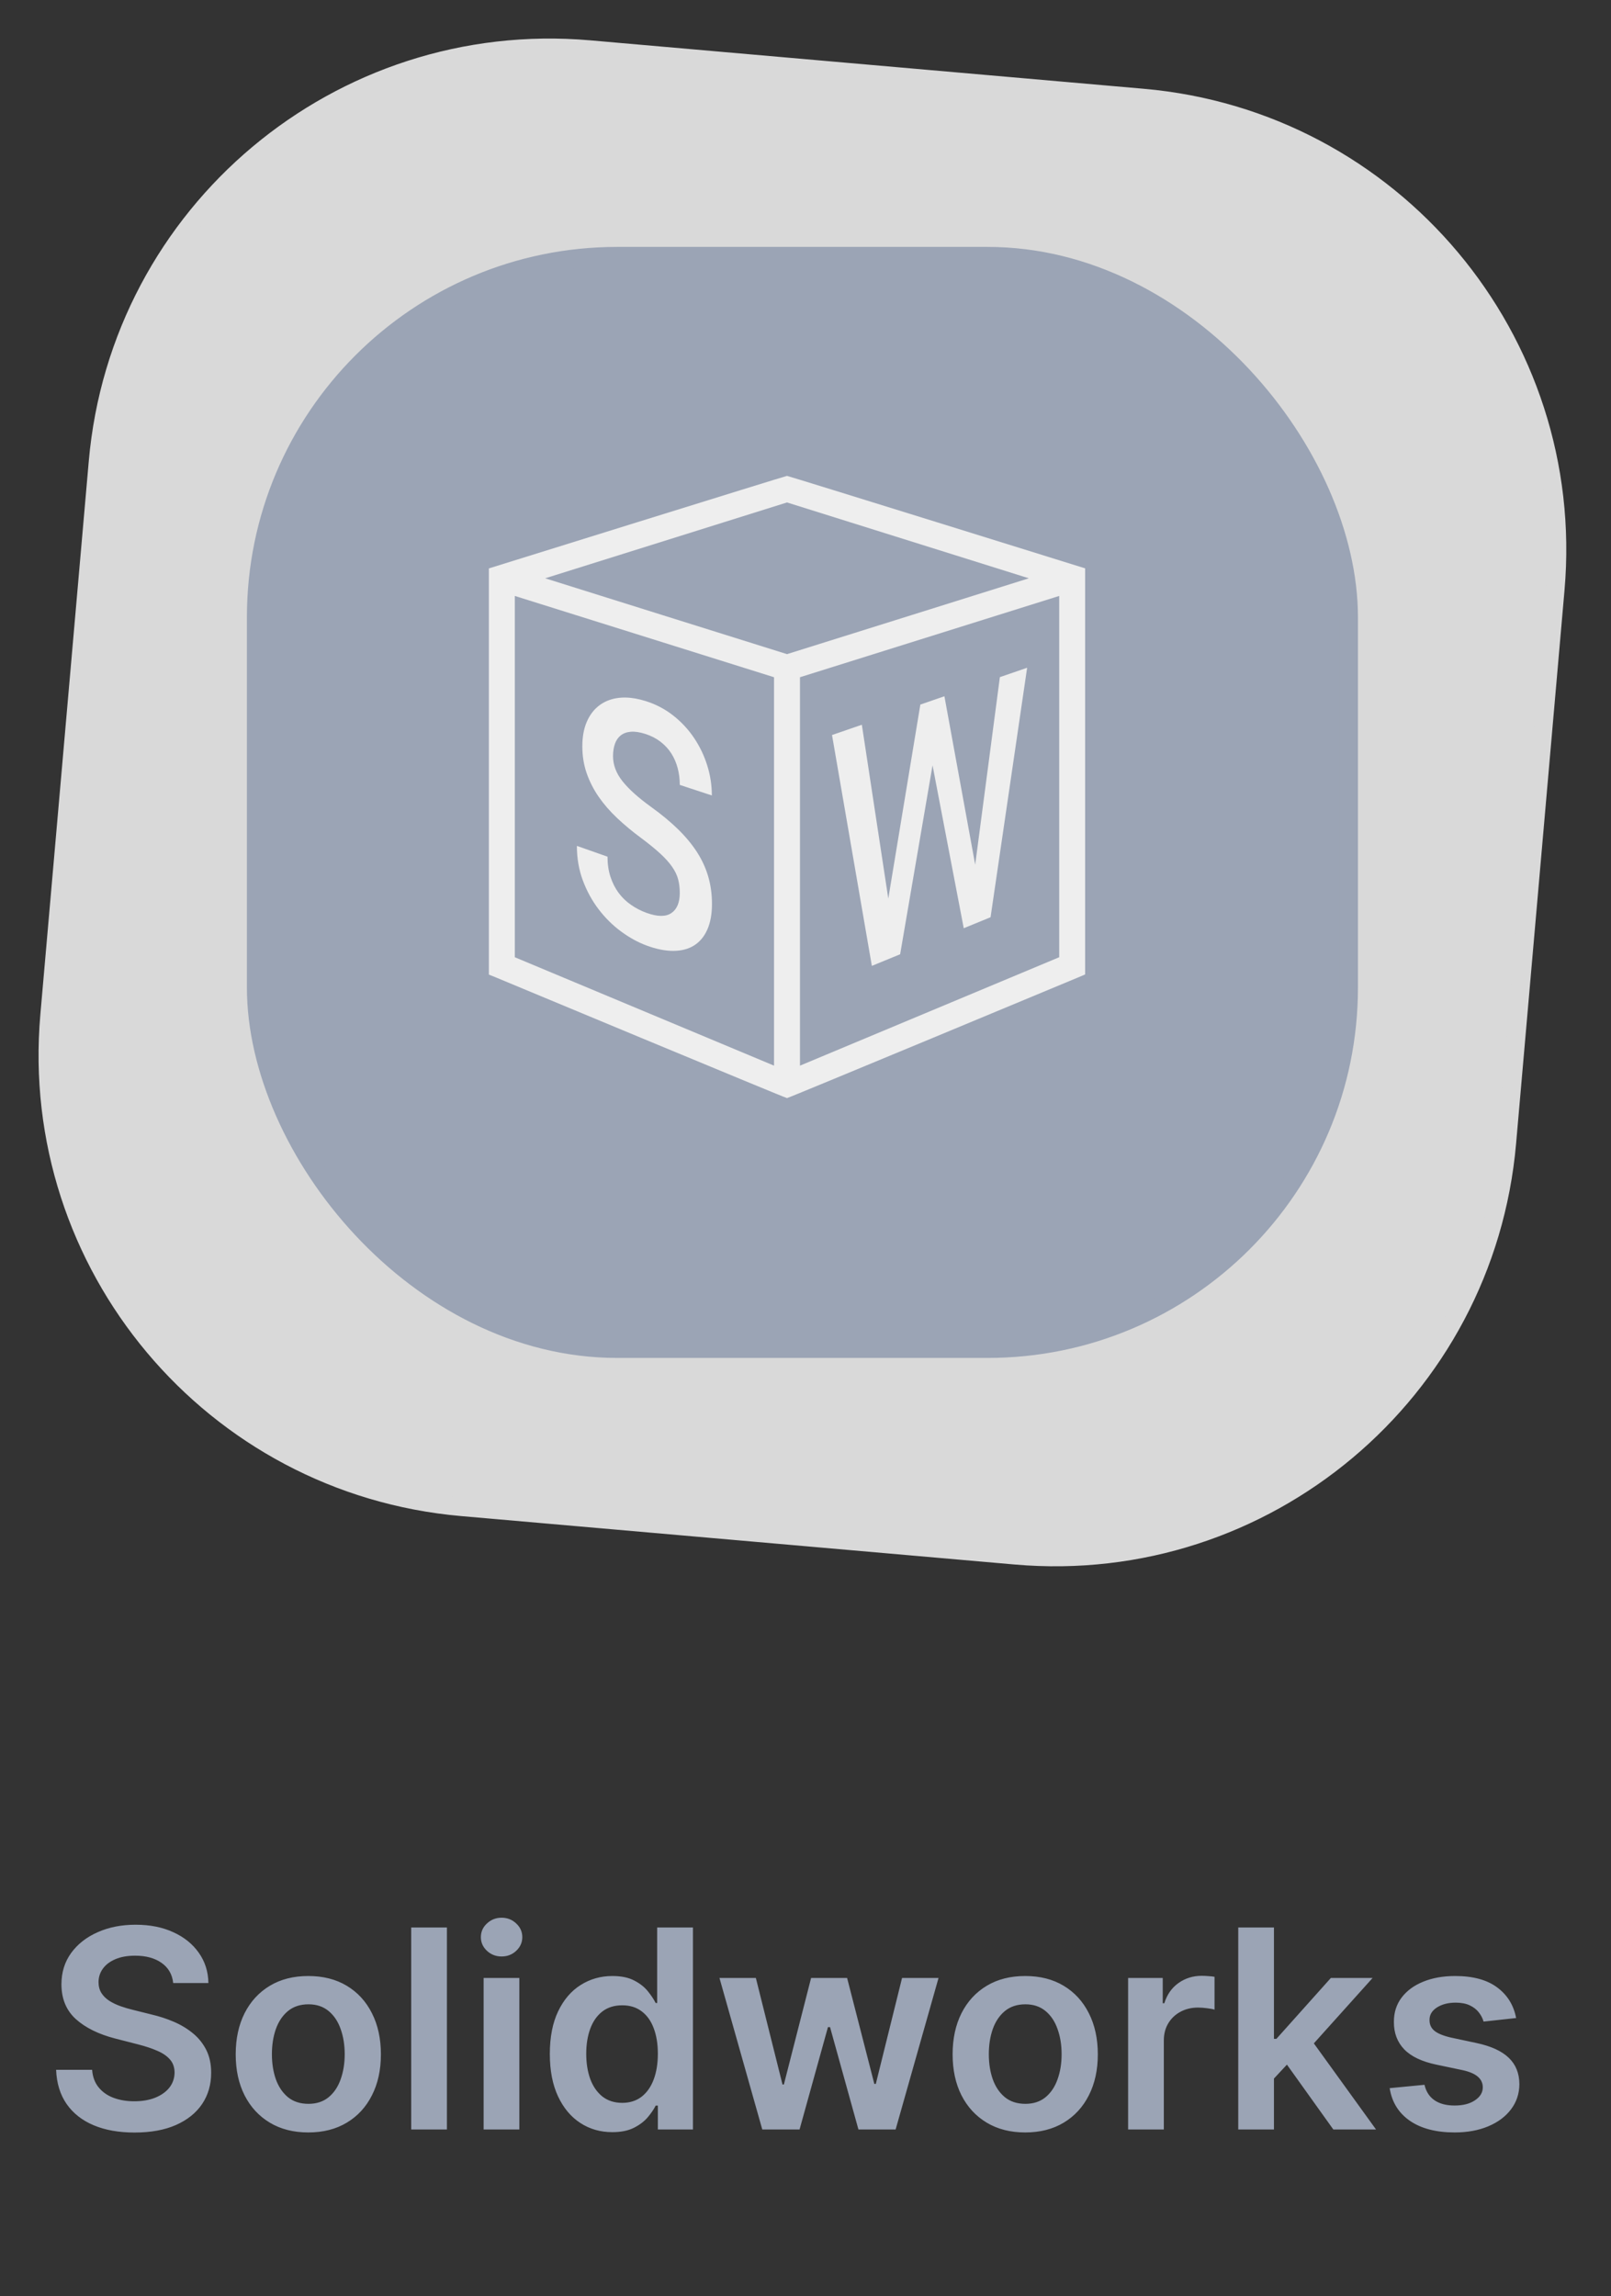 <svg width="87" height="124" viewBox="0 0 87 124" fill="none" xmlns="http://www.w3.org/2000/svg">
<rect x="0" y="0" width="87" height="124" fill="#333333" stroke="none"/>
<path d="M5.292 24.948C6.471 11.469 18.354 1.498 31.834 2.677L61.72 5.292C75.199 6.471 85.17 18.354 83.991 31.834L81.376 61.72C80.197 75.199 68.314 85.17 54.834 83.991L24.948 81.376C11.469 80.197 1.498 68.314 2.677 54.834L5.292 24.948Z" fill="#D9D9D9" stroke="#D9D9D9"/>
<rect x="13.834" y="13.834" width="59" height="59" rx="19.5" fill="#9BA4B5" stroke="#9BA4B5"/>
<path d="M42.501 25.7C42.431 25.7 26.401 30.696 26.401 30.696V52.631C26.401 52.631 26.57 52.697 26.831 52.806C26.831 52.806 42.418 59.301 42.501 59.301C42.585 59.301 58.172 52.806 58.172 52.806C58.432 52.697 58.601 52.623 58.601 52.623V30.693C58.601 30.693 42.572 25.7 42.501 25.7ZM42.501 27.134L55.562 31.23L49.24 33.213L42.501 35.326L35.761 33.213L29.441 31.23L42.501 27.134ZM27.801 32.183L41.801 36.573V57.549L27.801 51.694V32.183ZM57.201 32.183V51.694L43.201 57.549V36.573L57.201 32.183ZM55.469 36.061L53.997 36.568L52.664 46.697L51.002 37.601L49.702 38.05L47.971 48.527L46.543 39.139L44.932 39.694L47.083 52.161L48.611 51.534L50.361 41.33L52.046 50.128L53.494 49.534L55.469 36.061ZM33.781 37.67C33.67 37.668 33.561 37.672 33.456 37.683C33.038 37.727 32.681 37.86 32.383 38.08C32.085 38.3 31.854 38.599 31.691 38.975C31.528 39.351 31.448 39.792 31.448 40.302C31.448 40.817 31.525 41.301 31.681 41.752C31.838 42.204 32.055 42.63 32.332 43.032C32.611 43.434 32.944 43.818 33.332 44.183C33.721 44.549 34.147 44.904 34.61 45.245C35.035 45.562 35.384 45.846 35.656 46.097C35.928 46.348 36.142 46.586 36.298 46.812C36.455 47.038 36.564 47.264 36.623 47.489C36.681 47.714 36.71 47.956 36.71 48.218C36.71 48.738 36.559 49.105 36.256 49.309C35.956 49.516 35.507 49.512 34.915 49.298C34.615 49.19 34.337 49.045 34.08 48.867C33.822 48.689 33.599 48.475 33.411 48.223C33.224 47.972 33.077 47.683 32.969 47.356C32.861 47.029 32.808 46.666 32.808 46.264L31.154 45.681C31.154 46.352 31.262 46.974 31.476 47.548C31.691 48.123 31.975 48.642 32.328 49.105C32.683 49.57 33.085 49.967 33.535 50.3C33.987 50.633 34.447 50.888 34.916 51.061C35.445 51.257 35.928 51.353 36.363 51.351C36.799 51.349 37.171 51.253 37.48 51.06C37.79 50.867 38.028 50.581 38.196 50.204C38.365 49.827 38.449 49.362 38.449 48.814C38.449 48.294 38.382 47.805 38.249 47.344C38.116 46.884 37.913 46.441 37.64 46.016C37.367 45.594 37.025 45.182 36.616 44.782C36.208 44.383 35.726 43.984 35.173 43.586C34.471 43.08 33.952 42.613 33.613 42.184C33.275 41.757 33.106 41.307 33.106 40.835C33.106 40.584 33.141 40.362 33.209 40.169C33.276 39.975 33.384 39.822 33.527 39.711C33.67 39.599 33.85 39.535 34.067 39.517C34.285 39.499 34.545 39.537 34.844 39.633C35.162 39.734 35.436 39.876 35.671 40.057C35.905 40.238 36.101 40.448 36.255 40.69C36.409 40.932 36.523 41.198 36.598 41.486C36.673 41.773 36.711 42.074 36.711 42.388L38.442 42.957C38.442 42.413 38.361 41.875 38.195 41.342C38.029 40.809 37.791 40.312 37.481 39.85C37.172 39.391 36.796 38.986 36.35 38.636C35.907 38.288 35.408 38.029 34.857 37.857C34.472 37.738 34.114 37.675 33.781 37.67Z" fill="#EEEEEE"/>
<path d="M9.353 107.09C9.304 106.625 9.094 106.262 8.725 106.003C8.359 105.744 7.883 105.614 7.297 105.614C6.885 105.614 6.532 105.676 6.237 105.801C5.942 105.925 5.717 106.094 5.561 106.307C5.404 106.52 5.324 106.763 5.321 107.037C5.321 107.264 5.372 107.461 5.475 107.628C5.582 107.795 5.726 107.937 5.907 108.054C6.088 108.168 6.289 108.263 6.509 108.342C6.729 108.42 6.951 108.485 7.175 108.539L8.197 108.794C8.609 108.89 9.005 109.02 9.385 109.183C9.769 109.347 10.111 109.553 10.413 109.801C10.719 110.05 10.96 110.35 11.138 110.701C11.315 111.053 11.404 111.465 11.404 111.937C11.404 112.576 11.241 113.139 10.914 113.626C10.587 114.109 10.115 114.487 9.497 114.76C8.883 115.03 8.139 115.165 7.265 115.165C6.416 115.165 5.68 115.034 5.055 114.771C4.433 114.508 3.947 114.125 3.595 113.62C3.247 113.116 3.059 112.502 3.03 111.777H4.975C5.003 112.157 5.12 112.473 5.326 112.725C5.532 112.978 5.8 113.166 6.131 113.29C6.464 113.414 6.837 113.477 7.249 113.477C7.679 113.477 8.055 113.413 8.378 113.285C8.705 113.153 8.961 112.972 9.146 112.741C9.33 112.507 9.424 112.234 9.428 111.921C9.424 111.637 9.341 111.403 9.177 111.218C9.014 111.03 8.785 110.874 8.49 110.749C8.199 110.621 7.858 110.508 7.468 110.408L6.226 110.089C5.328 109.858 4.618 109.508 4.096 109.039C3.577 108.567 3.318 107.94 3.318 107.159C3.318 106.516 3.492 105.953 3.84 105.471C4.192 104.988 4.669 104.613 5.273 104.347C5.877 104.077 6.56 103.942 7.324 103.942C8.098 103.942 8.776 104.077 9.359 104.347C9.945 104.613 10.404 104.984 10.738 105.46C11.072 105.932 11.244 106.475 11.255 107.09H9.353ZM16.649 115.16C15.851 115.16 15.158 114.984 14.572 114.632C13.986 114.281 13.532 113.789 13.209 113.157C12.889 112.525 12.729 111.786 12.729 110.941C12.729 110.096 12.889 109.355 13.209 108.72C13.532 108.084 13.986 107.591 14.572 107.239C15.158 106.887 15.851 106.712 16.649 106.712C17.448 106.712 18.141 106.887 18.727 107.239C19.313 107.591 19.766 108.084 20.085 108.72C20.408 109.355 20.57 110.096 20.57 110.941C20.57 111.786 20.408 112.525 20.085 113.157C19.766 113.789 19.313 114.281 18.727 114.632C18.141 114.984 17.448 115.16 16.649 115.16ZM16.66 113.615C17.093 113.615 17.456 113.496 17.747 113.258C18.038 113.017 18.255 112.694 18.397 112.289C18.542 111.884 18.615 111.433 18.615 110.936C18.615 110.435 18.542 109.982 18.397 109.577C18.255 109.169 18.038 108.844 17.747 108.603C17.456 108.361 17.093 108.24 16.66 108.24C16.216 108.24 15.847 108.361 15.552 108.603C15.261 108.844 15.043 109.169 14.897 109.577C14.755 109.982 14.684 110.435 14.684 110.936C14.684 111.433 14.755 111.884 14.897 112.289C15.043 112.694 15.261 113.017 15.552 113.258C15.847 113.496 16.216 113.615 16.66 113.615ZM24.135 104.091V115H22.207V104.091H24.135ZM26.118 115V106.818H28.046V115H26.118ZM27.087 105.657C26.782 105.657 26.519 105.556 26.299 105.353C26.079 105.147 25.969 104.901 25.969 104.613C25.969 104.322 26.079 104.075 26.299 103.873C26.519 103.667 26.782 103.564 27.087 103.564C27.396 103.564 27.659 103.667 27.875 103.873C28.096 104.075 28.206 104.322 28.206 104.613C28.206 104.901 28.096 105.147 27.875 105.353C27.659 105.556 27.396 105.657 27.087 105.657ZM33.065 115.144C32.422 115.144 31.847 114.979 31.339 114.648C30.831 114.318 30.43 113.839 30.135 113.21C29.841 112.582 29.693 111.818 29.693 110.92C29.693 110.011 29.842 109.244 30.141 108.619C30.443 107.99 30.849 107.516 31.36 107.196C31.872 106.873 32.442 106.712 33.07 106.712C33.55 106.712 33.944 106.793 34.253 106.957C34.562 107.116 34.807 107.31 34.988 107.537C35.169 107.761 35.309 107.972 35.409 108.171H35.489V104.091H37.422V115H35.526V113.711H35.409C35.309 113.91 35.166 114.121 34.977 114.345C34.789 114.565 34.541 114.753 34.232 114.909C33.923 115.066 33.534 115.144 33.065 115.144ZM33.603 113.562C34.011 113.562 34.359 113.452 34.647 113.232C34.935 113.008 35.153 112.697 35.302 112.299C35.451 111.902 35.526 111.438 35.526 110.909C35.526 110.38 35.451 109.92 35.302 109.529C35.157 109.139 34.94 108.835 34.652 108.619C34.368 108.402 34.019 108.294 33.603 108.294C33.173 108.294 32.815 108.406 32.527 108.629C32.239 108.853 32.023 109.162 31.877 109.556C31.732 109.95 31.659 110.401 31.659 110.909C31.659 111.42 31.732 111.877 31.877 112.278C32.026 112.676 32.245 112.99 32.532 113.221C32.824 113.448 33.181 113.562 33.603 113.562ZM41.166 115L38.854 106.818H40.819L42.258 112.571H42.332L43.802 106.818H45.747L47.217 112.539H47.297L48.714 106.818H50.684L48.367 115H46.359L44.825 109.471H44.713L43.179 115H41.166ZM55.365 115.16C54.566 115.16 53.874 114.984 53.288 114.632C52.702 114.281 52.247 113.789 51.924 113.157C51.605 112.525 51.445 111.786 51.445 110.941C51.445 110.096 51.605 109.355 51.924 108.72C52.247 108.084 52.702 107.591 53.288 107.239C53.874 106.887 54.566 106.712 55.365 106.712C56.164 106.712 56.857 106.887 57.443 107.239C58.029 107.591 58.481 108.084 58.801 108.72C59.124 109.355 59.286 110.096 59.286 110.941C59.286 111.786 59.124 112.525 58.801 113.157C58.481 113.789 58.029 114.281 57.443 114.632C56.857 114.984 56.164 115.16 55.365 115.16ZM55.376 113.615C55.809 113.615 56.171 113.496 56.463 113.258C56.754 113.017 56.97 112.694 57.112 112.289C57.258 111.884 57.331 111.433 57.331 110.936C57.331 110.435 57.258 109.982 57.112 109.577C56.97 109.169 56.754 108.844 56.463 108.603C56.171 108.361 55.809 108.24 55.376 108.24C54.932 108.24 54.563 108.361 54.268 108.603C53.977 108.844 53.758 109.169 53.613 109.577C53.471 109.982 53.4 110.435 53.4 110.936C53.4 111.433 53.471 111.884 53.613 112.289C53.758 112.694 53.977 113.017 54.268 113.258C54.563 113.496 54.932 113.615 55.376 113.615ZM60.922 115V106.818H62.792V108.182H62.877C63.026 107.71 63.282 107.346 63.644 107.09C64.01 106.831 64.427 106.701 64.896 106.701C65.003 106.701 65.122 106.706 65.253 106.717C65.388 106.724 65.5 106.737 65.589 106.754V108.528C65.507 108.5 65.377 108.475 65.2 108.453C65.026 108.429 64.857 108.416 64.694 108.416C64.342 108.416 64.026 108.493 63.746 108.645C63.469 108.794 63.25 109.002 63.09 109.268C62.931 109.535 62.851 109.842 62.851 110.19V115H60.922ZM68.627 112.433L68.622 110.105H68.931L71.871 106.818H74.125L70.508 110.845H70.108L68.627 112.433ZM66.87 115V104.091H68.798V115H66.87ZM72.005 115L69.341 111.277L70.641 109.918L74.311 115H72.005ZM81.876 108.981L80.118 109.173C80.069 108.995 79.982 108.828 79.858 108.672C79.737 108.516 79.573 108.39 79.368 108.294C79.162 108.198 78.909 108.15 78.611 108.15C78.21 108.15 77.872 108.237 77.599 108.411C77.329 108.585 77.196 108.81 77.2 109.087C77.196 109.325 77.283 109.519 77.46 109.668C77.642 109.817 77.94 109.94 78.355 110.036L79.751 110.334C80.525 110.501 81.1 110.765 81.477 111.127C81.857 111.49 82.049 111.964 82.052 112.55C82.049 113.065 81.898 113.519 81.599 113.913C81.305 114.304 80.894 114.609 80.369 114.83C79.843 115.05 79.24 115.16 78.558 115.16C77.556 115.16 76.75 114.95 76.139 114.531C75.529 114.109 75.165 113.521 75.047 112.768L76.928 112.587C77.013 112.956 77.194 113.235 77.471 113.423C77.748 113.612 78.109 113.706 78.552 113.706C79.011 113.706 79.378 113.612 79.655 113.423C79.936 113.235 80.076 113.002 80.076 112.725C80.076 112.491 79.985 112.298 79.804 112.145C79.627 111.992 79.35 111.875 78.973 111.793L77.578 111.5C76.793 111.337 76.212 111.062 75.836 110.675C75.459 110.284 75.273 109.79 75.276 109.194C75.273 108.69 75.41 108.253 75.687 107.884C75.967 107.511 76.356 107.223 76.853 107.021C77.354 106.815 77.931 106.712 78.584 106.712C79.543 106.712 80.298 106.916 80.848 107.324C81.402 107.733 81.745 108.285 81.876 108.981Z" fill="#9BA4B5"/>
</svg>
